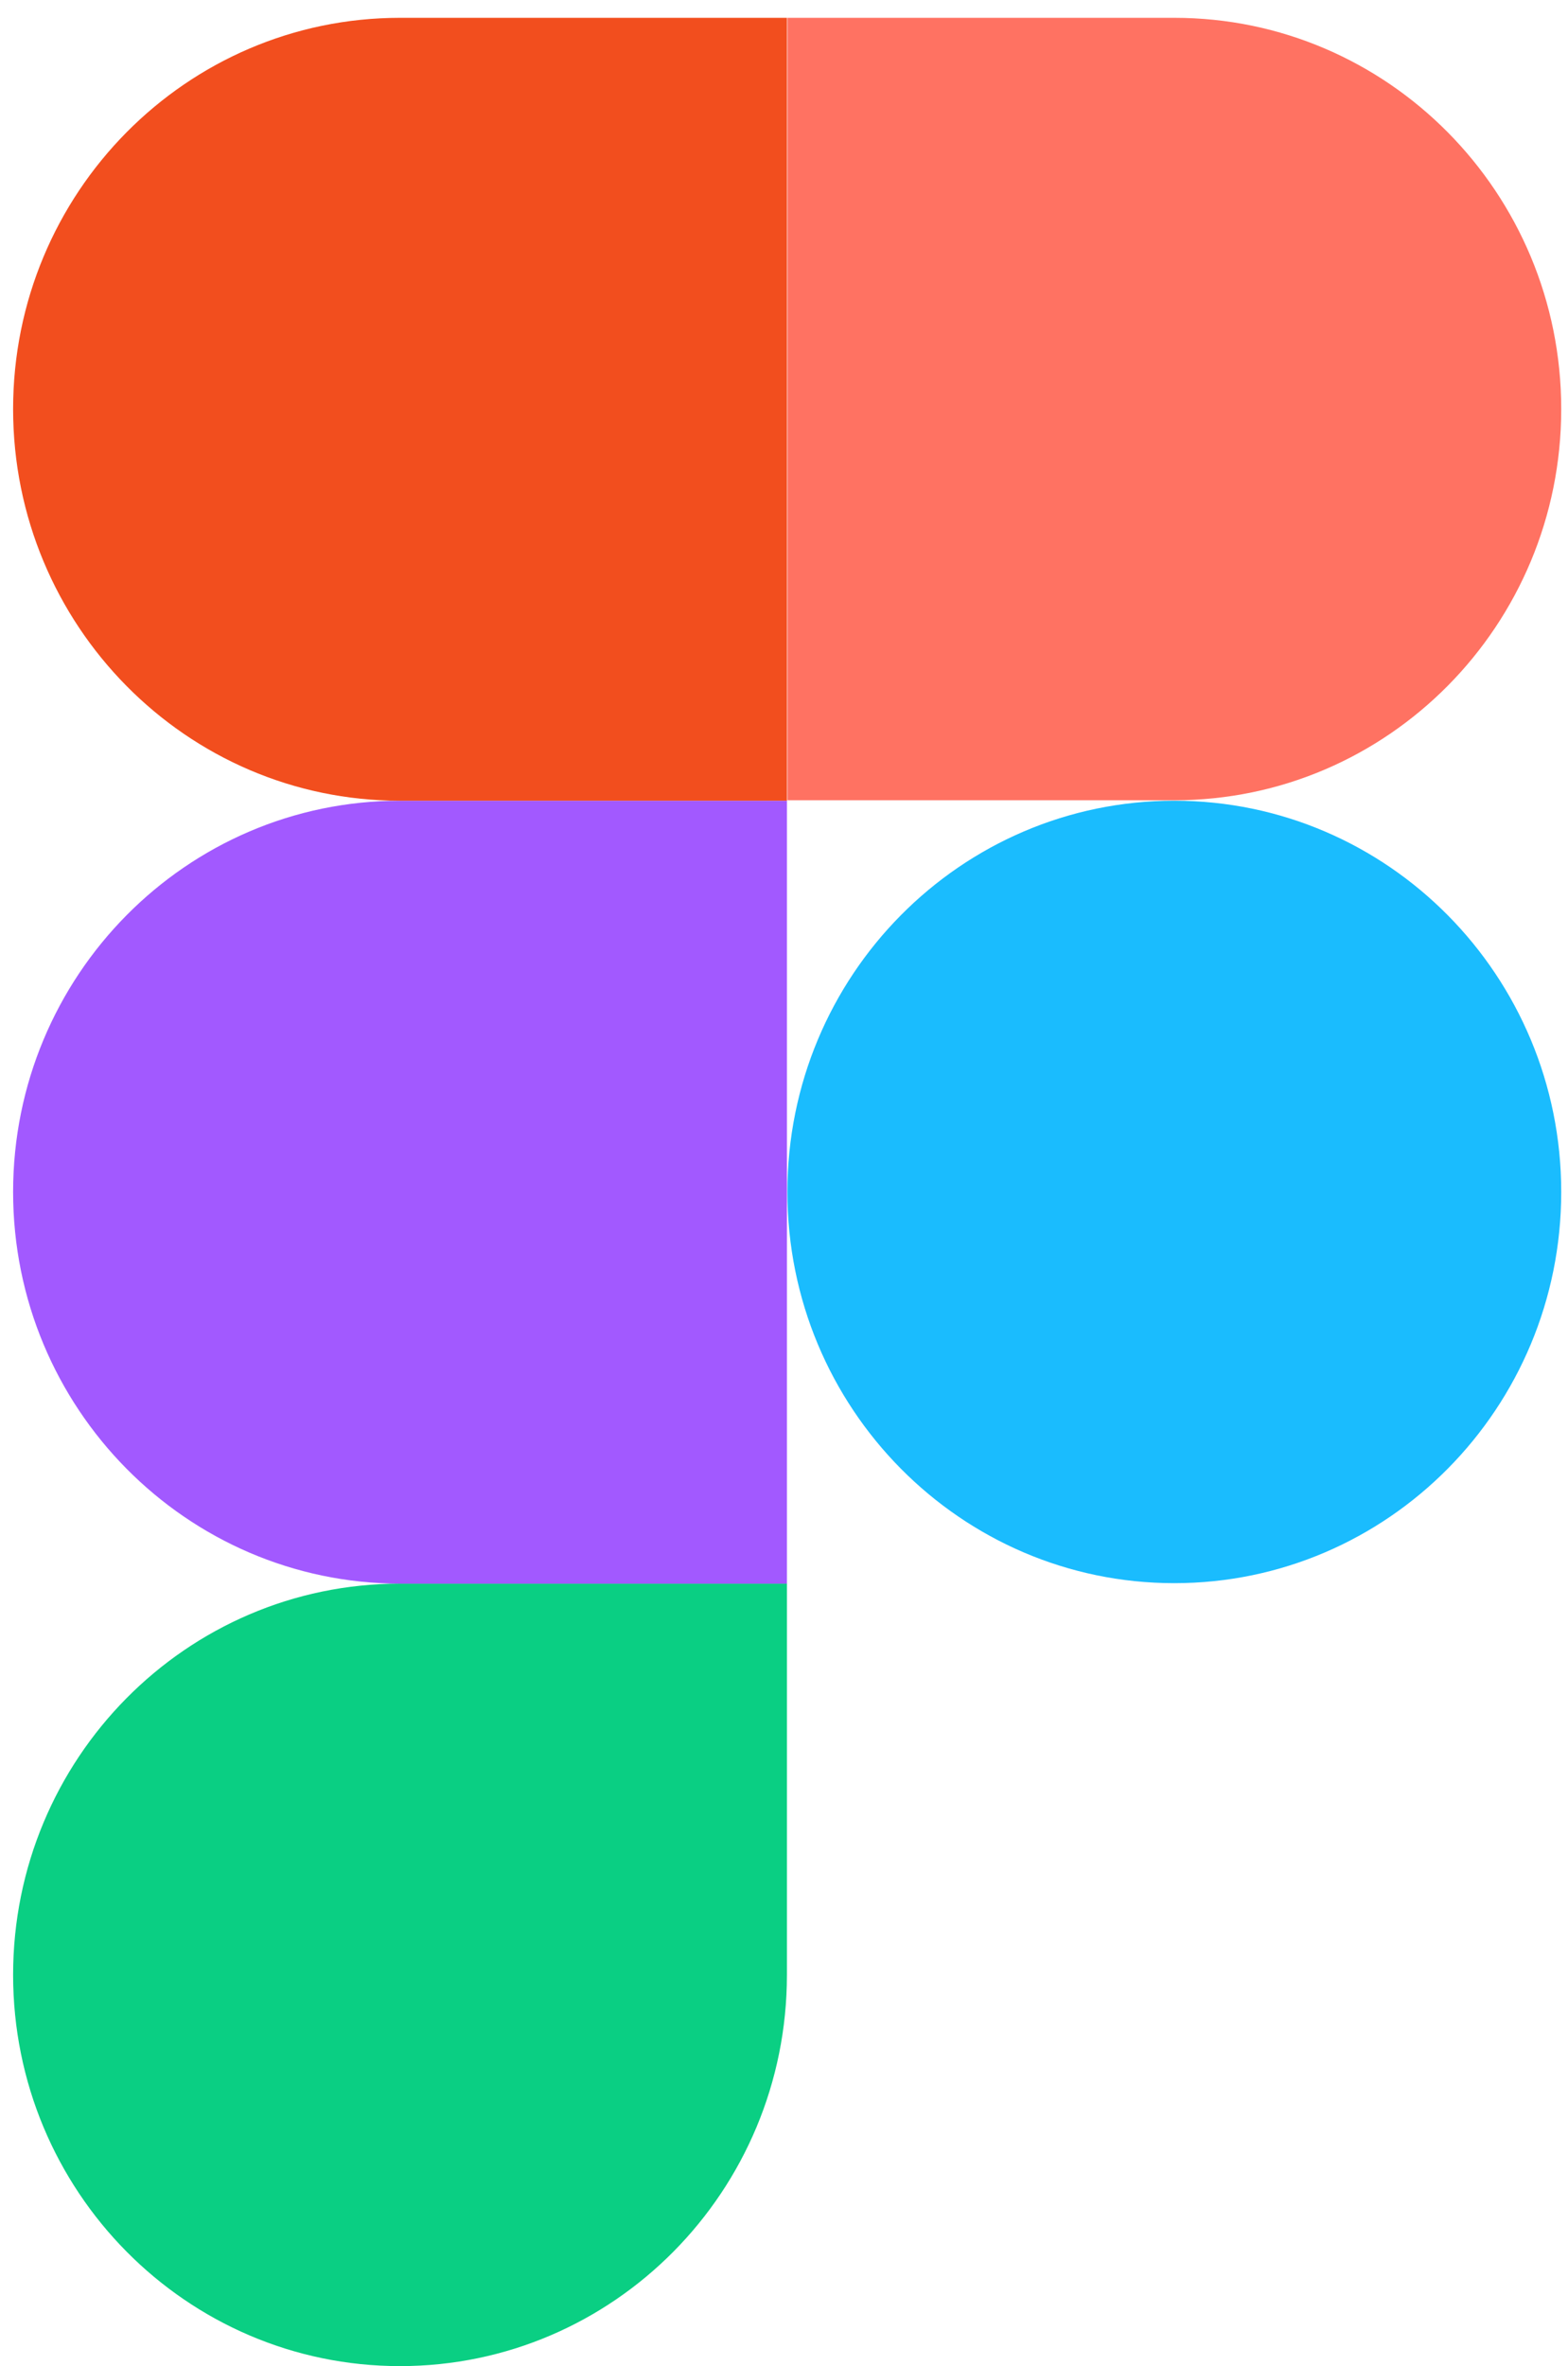 <svg width="59" height="89" viewBox="0 0 59 89" fill="none" xmlns="http://www.w3.org/2000/svg">
<g clip-path="url(#clip0_167_598)">
<path d="M15.051 89C23.09 89 29.61 82.409 29.61 74.284V59.568H15.051C7.013 59.568 0.493 66.159 0.493 74.284C0.493 82.409 7.013 89 15.051 89Z" fill="#0ACF83"/>
<path d="M0.493 44.835C0.493 36.71 7.013 30.119 15.051 30.119H29.61V59.569H15.051C7.013 59.55 0.493 52.96 0.493 44.835Z" fill="#A259FF"/>
<path d="M0.493 15.386C0.493 7.26 7.013 0.67 15.051 0.67H29.61V30.119H15.051C7.013 30.119 0.493 23.511 0.493 15.386Z" fill="#F24E1E"/>
<path d="M29.628 0.67H44.187C52.225 0.67 58.745 7.26 58.745 15.386C58.745 23.511 52.225 30.101 44.187 30.101H29.628V0.67Z" fill="#FF7262"/>
<path d="M58.745 44.835C58.745 52.96 52.225 59.55 44.187 59.55C36.148 59.55 29.628 52.96 29.628 44.835C29.628 36.71 36.148 30.119 44.187 30.119C52.225 30.119 58.745 36.71 58.745 44.835Z" fill="#1ABCFE"/>
</g>
<defs>
<clipPath id="clip0_167_598">
<rect width="58.252" height="88.33" fill="white" transform="translate(0.493 0.67)"/>
</clipPath>
</defs>
</svg>
